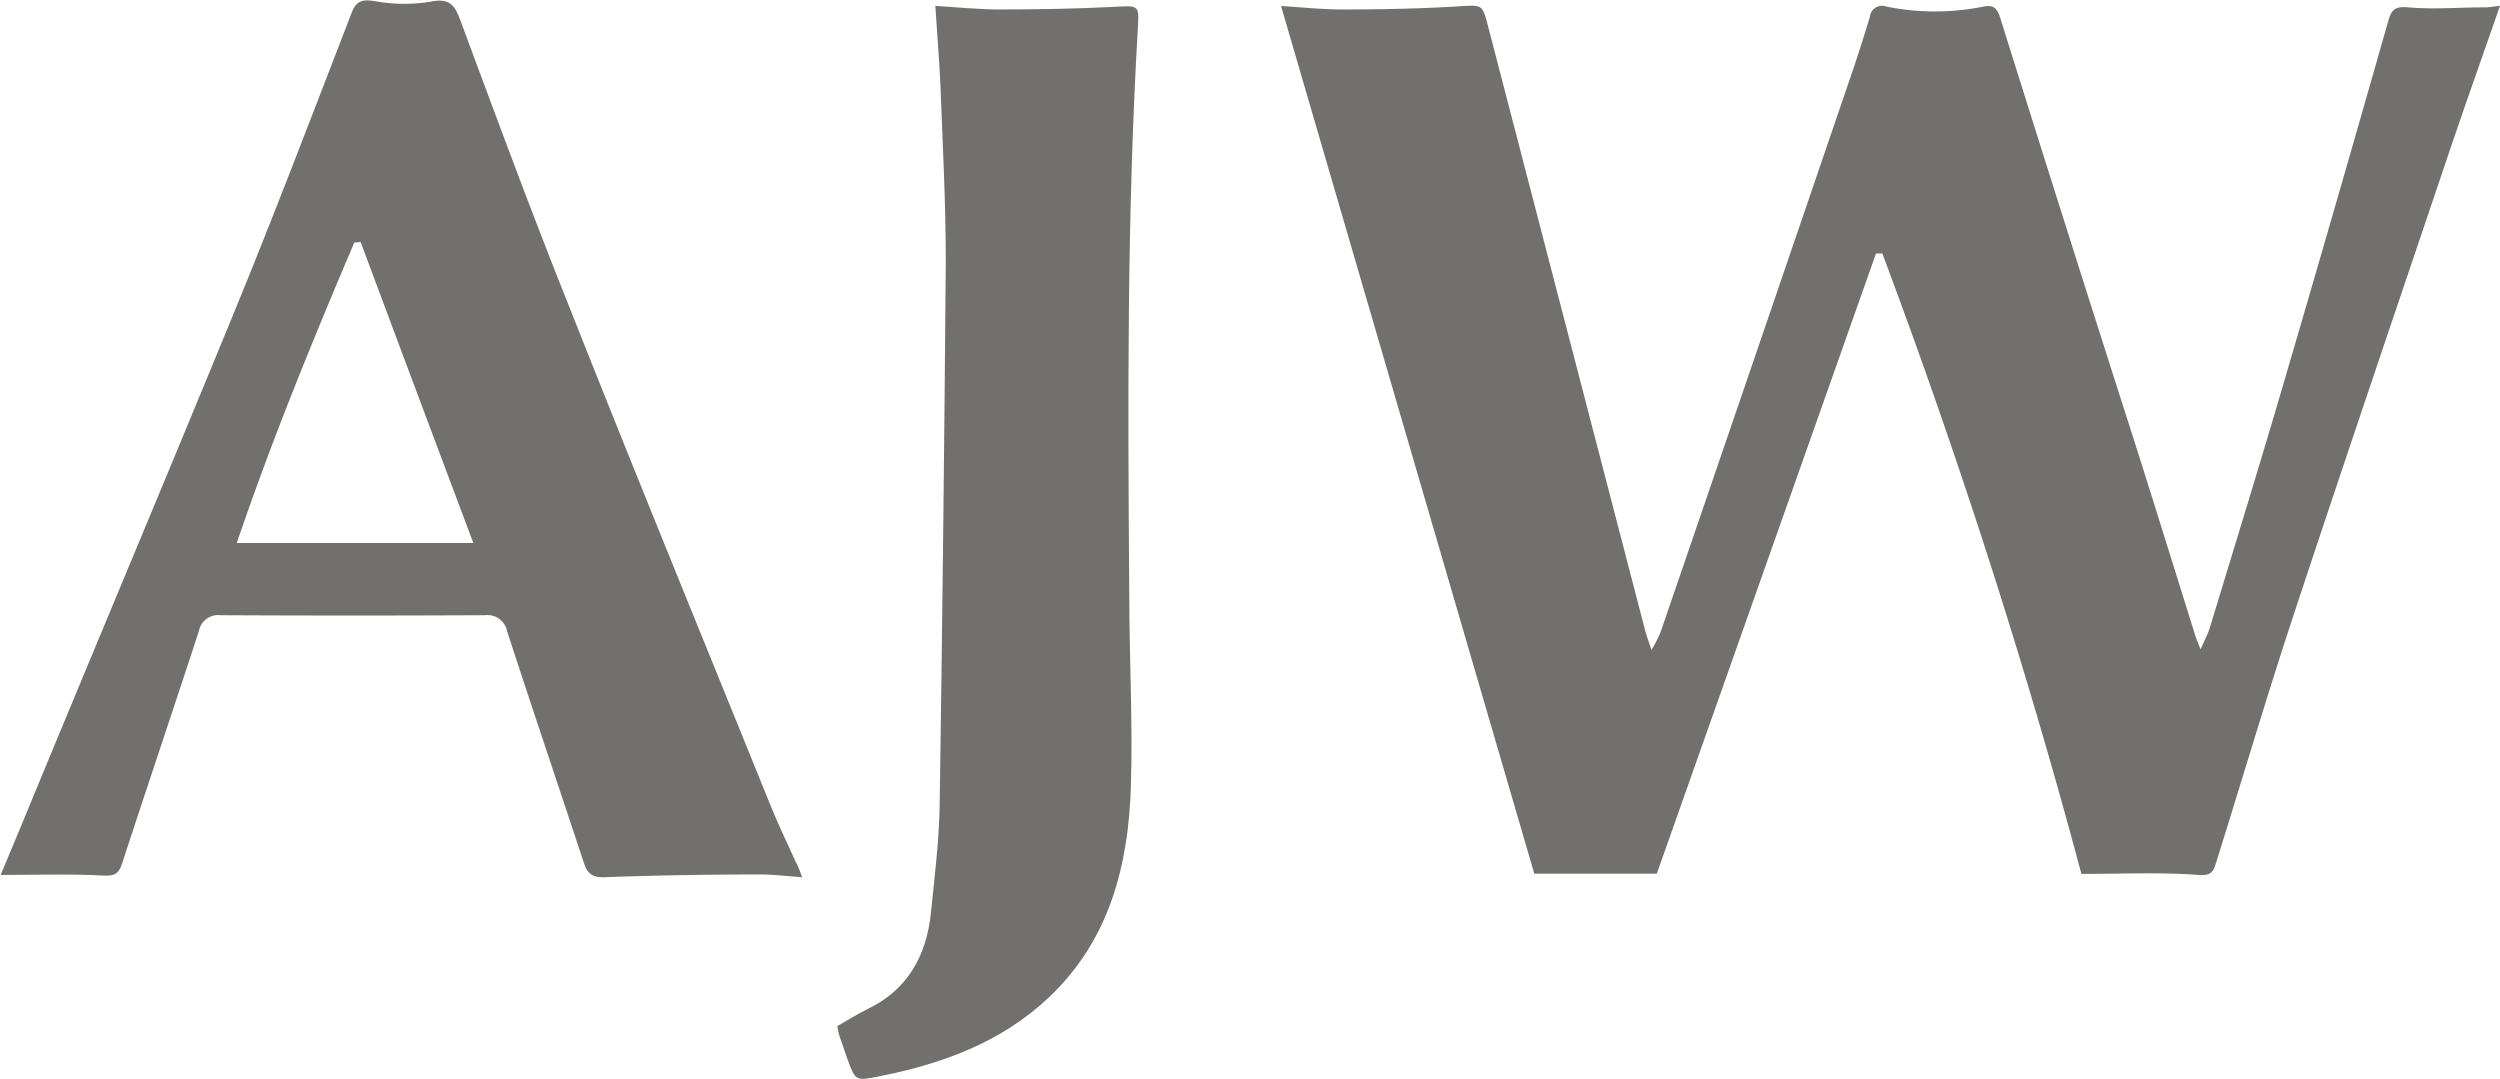 <svg xmlns="http://www.w3.org/2000/svg" viewBox="0 0 224.68 97"><defs><style>.cls-1{fill:#72706e;}</style></defs><g id="Layer_2" data-name="Layer 2"><g id="Layer_2-2" data-name="Layer 2"><path class="cls-1" d="M115.13.54c1.86.11,3.74.32,5.61.31,3.45,0,6.91-.07,10.35-.28,2.1-.12,2.12-.23,2.63,1.73q7.07,27.2,14.14,54.39c.12.44.28.87.56,1.73a14.19,14.19,0,0,0,.81-1.58q8.61-25.11,17.19-50.24.87-2.55,1.64-5.13a1.09,1.09,0,0,1,1.47-.88,22,22,0,0,0,8.74,0c.89-.18,1.22.16,1.49,1q6,19.16,12.13,38.28c1.83,5.77,3.62,11.55,5.43,17.33.08.26.2.51.45,1.16.38-.87.67-1.4.85-2,2.21-7.28,4.46-14.56,6.6-21.87Q210,18.19,214.66,1.81c.29-1,.64-1.24,1.76-1.15,2.29.2,4.61,0,6.91,0,.4,0,.8-.08,1.35-.14-1.62,4.66-3.2,9.1-4.71,13.57-4.61,13.67-9.26,27.33-13.78,41-2.45,7.41-4.66,14.9-7,22.36-.27.88-.41,1.27-1.65,1.18-3.37-.25-6.77-.09-10.48-.09-5-18.73-11-37.37-17.89-55.76l-.57,0-19.7,55.74H137.89Q126.6,39.85,115.13.54Z"/><path class="cls-1" d="M72.09,78.84c-1.42-.1-2.64-.26-3.85-.25-4.68,0-9.36.08-14,.25-1.16,0-1.48-.45-1.78-1.34-2.29-6.92-4.62-13.82-6.88-20.75a1.8,1.8,0,0,0-2-1.46q-11.88.06-23.76,0a1.75,1.75,0,0,0-1.94,1.41c-2.29,7-4.62,13.91-6.9,20.88-.3.92-.63,1.16-1.68,1.11-3-.16-6-.06-9.24-.06l1.82-4.36C8.25,58.83,14.74,43.42,21.07,28c3.65-8.89,7.06-17.88,10.53-26.84.41-1.06.91-1.23,2-1.07a15,15,0,0,0,5,.08c1.65-.35,2.2.12,2.74,1.57,3.15,8.48,6.29,17,9.63,25.35,6,15.17,12.2,30.29,18.33,45.42.68,1.67,1.47,3.29,2.2,4.93C71.73,77.82,71.87,78.25,72.09,78.84ZM32.41,21.75l-.57.05c-3.77,8.87-7.43,17.78-10.56,27H42.54C39.1,39.65,35.75,30.7,32.41,21.75Z"/><path class="cls-1" d="M84.06.53c2,.12,3.88.32,5.71.32,3.5,0,7-.06,10.5-.24,2-.11,2.11-.16,2,1.75-1,17-.91,34-.78,51,0,5.74.32,11.48.15,17.21-.21,7.17-1.91,13.91-7.39,19.08-4.32,4.08-9.69,6-15.38,7.11-2,.4-2,.34-2.72-1.6-.25-.71-.5-1.43-.74-2.15-.07-.22-.09-.46-.16-.79.88-.5,1.75-1.06,2.67-1.51C81.53,89,83.27,85.93,83.67,82c.32-3.2.73-6.41.78-9.62Q84.81,48,85,23.49c0-5.35-.29-10.7-.49-16.06C84.4,5.22,84.22,3,84.06.53Z"/></g></g></svg>